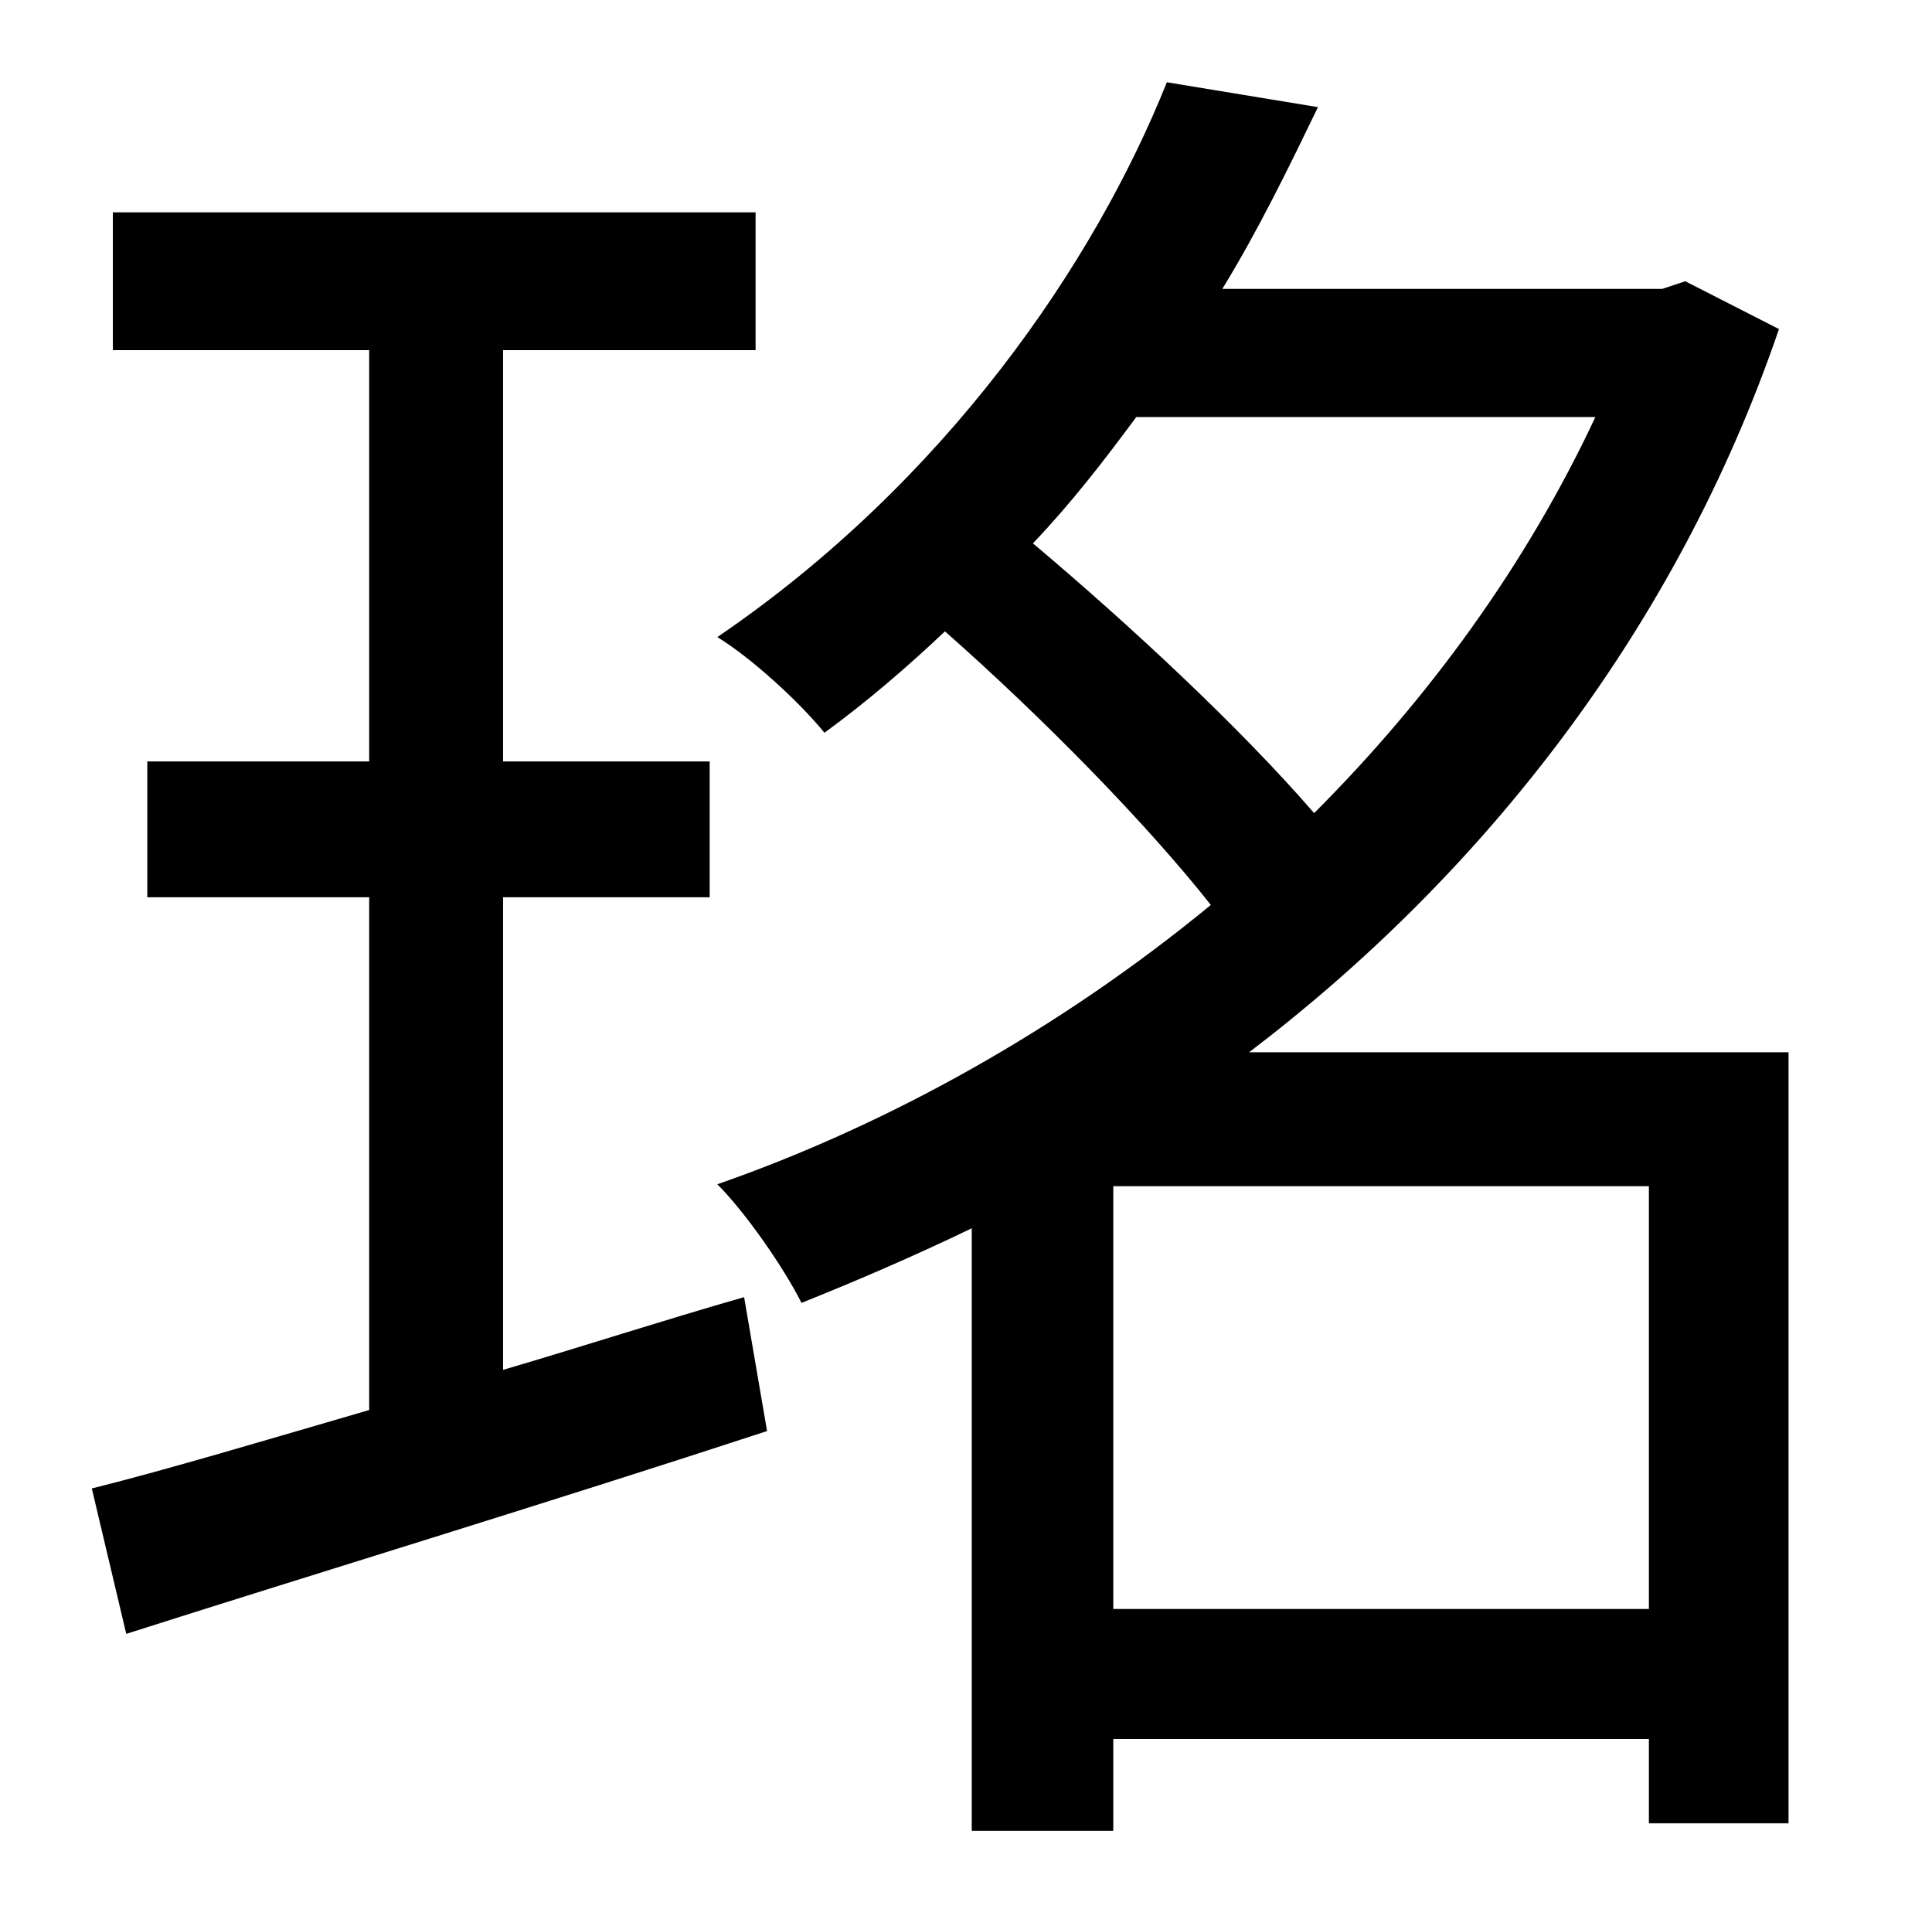 <?xml version="1.0" standalone="no"?>
<!DOCTYPE svg PUBLIC "-//W3C//DTD SVG 1.1//EN" "http://www.w3.org/Graphics/SVG/1.1/DTD/svg11.dtd" >
<svg xmlns="http://www.w3.org/2000/svg" xmlns:xlink="http://www.w3.org/1999/xlink" version="1.1" viewBox="-10 0 1010 1000">
   <path fill="currentColor"
d="M253 469v247c41 -12 84 -26 126 -38l12 70c-116 38 -241 76 -335 106l-18 -76c40 -10 90 -25 145 -41v-268h-116v-71h116v-215h-134v-72h336v72h-132v215h108v71h-108zM572 841h280v-221h-280v221zM824 218h-240c-17 23 -34 45 -54 66c51 43 108 96 147 141
c60 -60 111 -130 147 -207zM925 550v403h-73v-44h-280v48h-74v-315c-29 14 -59 27 -89 39c-9 -18 -29 -47 -44 -62c89 -31 179 -81 258 -146c-34 -43 -88 -98 -139 -143c-19 18 -41 37 -63 53c-13 -16 -38 -39 -56 -50c119 -81 197 -195 235 -290l79 13
c-15 31 -31 64 -50 95h230l12 -4l49 25c-54 158 -156 286 -277 378h282z" />
</svg>

